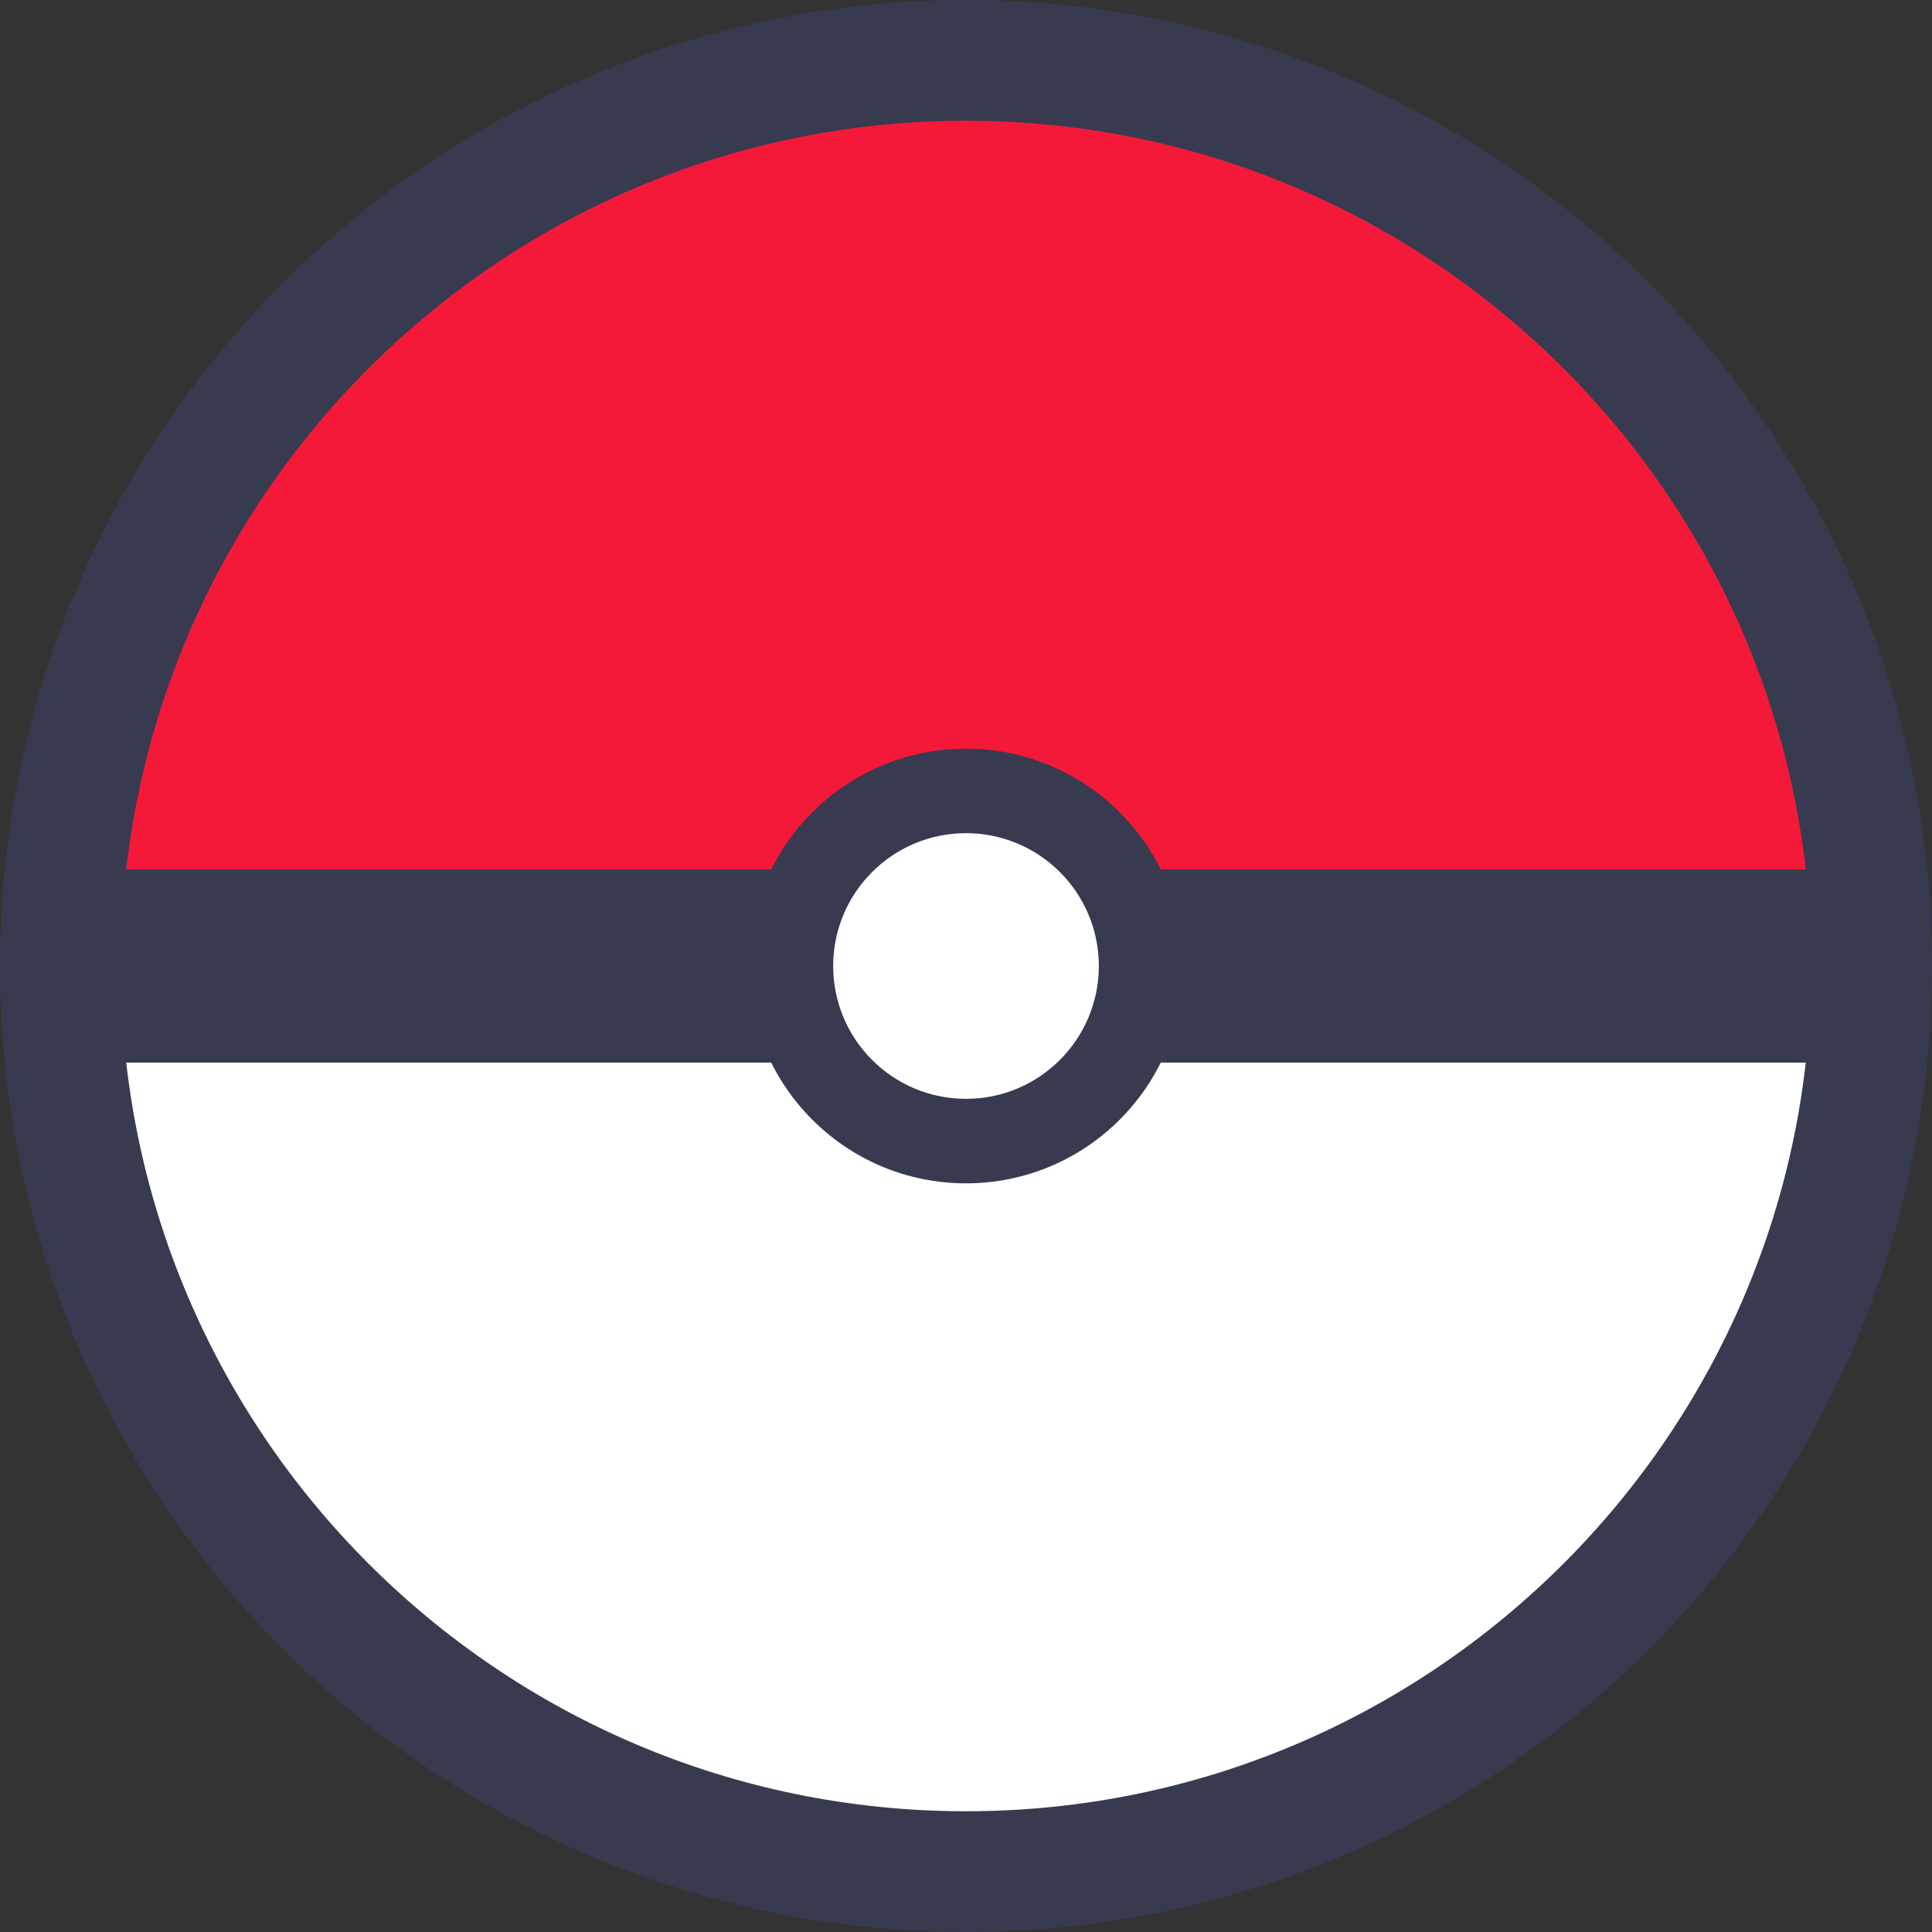 <?xml version="1.0" encoding="UTF-8" standalone="no"?>
<!-- Generator: Gravit.io -->
<svg xmlns="http://www.w3.org/2000/svg" xmlns:xlink="http://www.w3.org/1999/xlink" style="isolation:isolate" viewBox="0 0 400 400" width="400pt" height="400pt"><rect x="0" y="0" width="400" height="400" fill="#333333" stroke="none"/><defs><clipPath id="_clipPath_Ptj0J9bC8bv7SxqJlCDvHjW7ZStG6Bvd"><rect width="400" height="400"/></clipPath></defs><g clip-path="url(#_clipPath_Ptj0J9bC8bv7SxqJlCDvHjW7ZStG6Bvd)"><rect width="400" height="400" style="fill:rgb(0,0,0)" fill-opacity="0"/><circle vector-effect="non-scaling-stroke" cx="200" cy="200" r="200" fill="rgb(56,59,79)"/><g><path d=" M 375 200 C 375 296.585 296.585 375 200 375 C 103.415 375 25 296.585 25 200 L 375 200 Z " fill="rgb(255,255,255)"/><path d=" M 375 200 C 375 103.415 296.585 25 200 25 C 103.415 25 25 103.415 25 200 L 375 200 Z " fill="rgb(245,25,57)"/></g><rect x="12.5" y="180" width="375" height="40" transform="matrix(1,0,0,1,0,0)" fill="rgb(56,59,79)"/><circle vector-effect="non-scaling-stroke" cx="200" cy="200" r="45" fill="rgb(56,59,79)"/><circle vector-effect="non-scaling-stroke" cx="200" cy="200" r="27.5" fill="rgb(255,255,255)"/></g></svg>